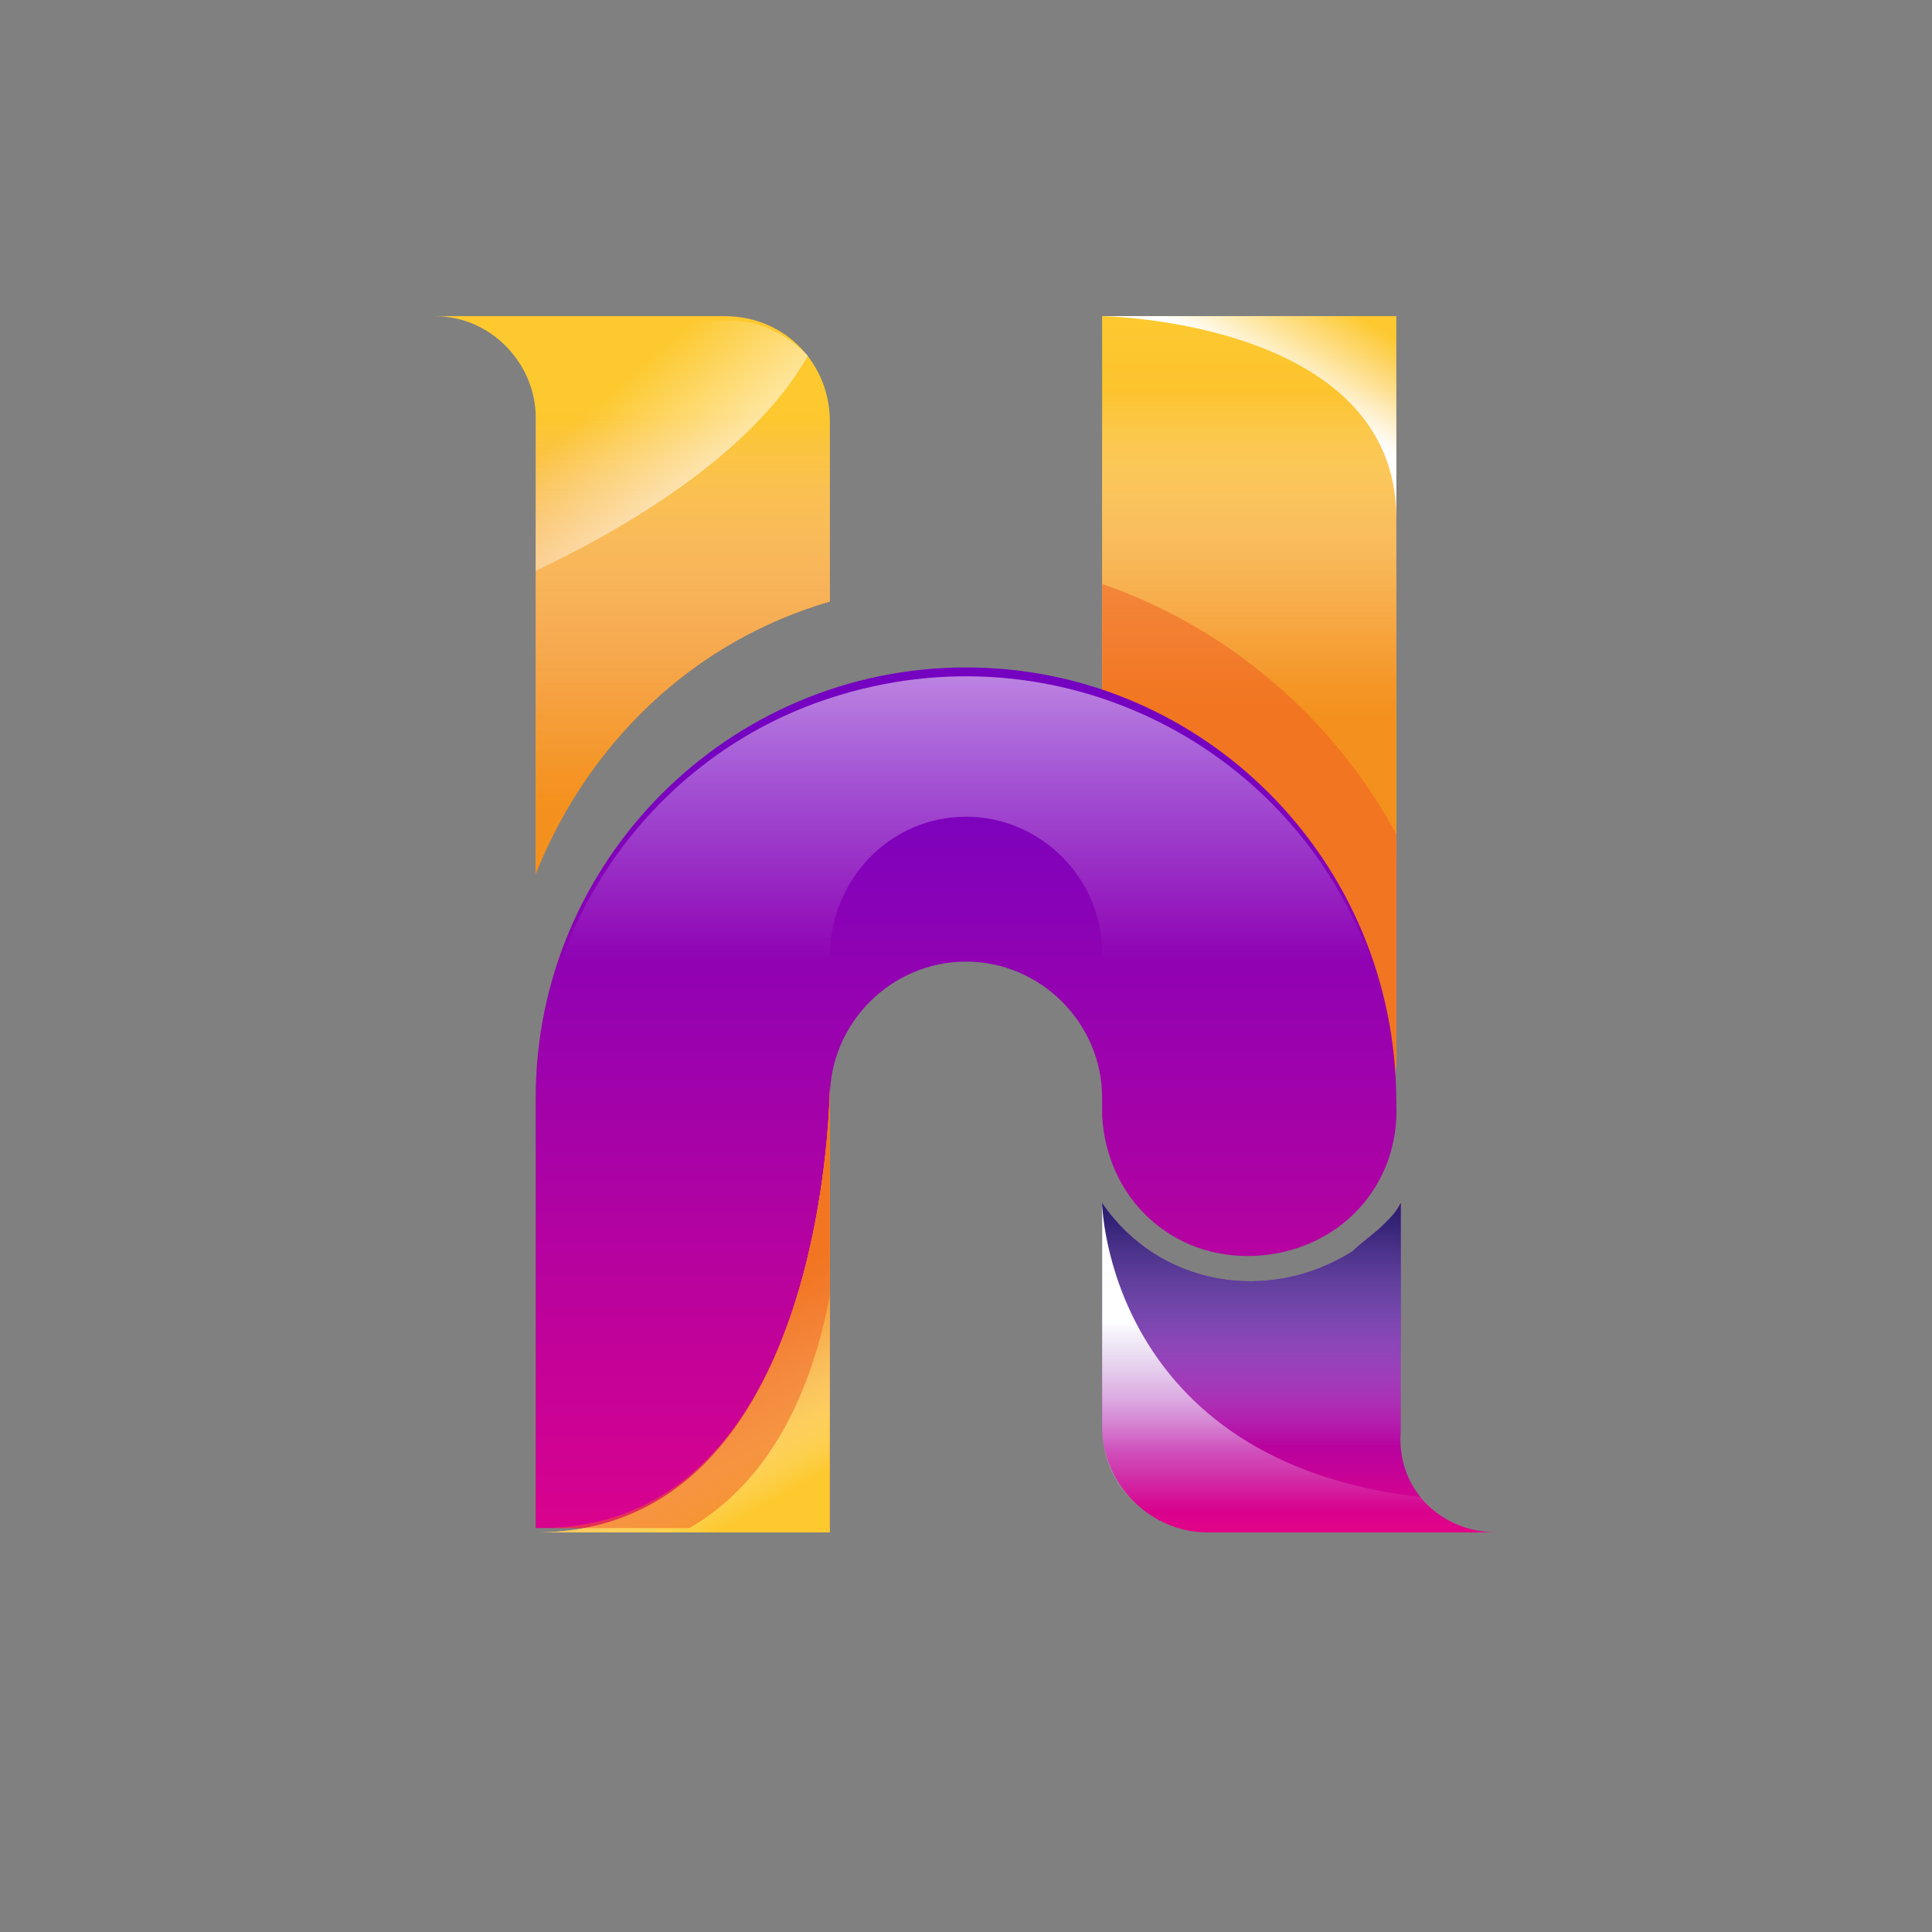 <?xml version="1.0" encoding="utf-8"?>
<!-- Generator: Adobe Illustrator 26.1.0, SVG Export Plug-In . SVG Version: 6.00 Build 0)  -->
<svg width="44" height="44" version="1.1" id="Layer_1" xmlns="http://www.w3.org/2000/svg" xmlns:xlink="http://www.w3.org/1999/xlink" x="0px" y="0px"
	 viewBox="0 0 44 44" style="enable-background:new 0 0 44 44;" xml:space="preserve">
<rect x="0" y="0" width="44" height="44" fill="#808080" stroke="none"/>
<style type="text/css">
	.st0{display:none;}
	.st1{fill:url(#SVGID_1_);}
	.st2{fill:url(#SVGID_00000104666380186236416450000013588164920891023488_);}
	.st3{opacity:0.5;fill:#F15A24;enable-background:new    ;}
	.st4{fill:url(#SVGID_00000005258208385580636590000008993720778298203782_);}
	.st5{fill:url(#SVGID_00000139256997297656306500000003246463138475776908_);}
	.st6{fill:url(#SVGID_00000109734837907051567360000009448720871869719191_);}
	.st7{fill:url(#SVGID_00000042734016928727144110000006095641202872043154_);}
	.st8{fill:url(#SVGID_00000176016343246908582270000006251911954716635022_);}
	.st9{fill:url(#SVGID_00000091720820874687487360000017812286563976211133_);}
	.st10{fill:url(#SVGID_00000052825140721909041990000007537534186900603306_);}
	.st11{fill:url(#SVGID_00000023986980350330437130000004492068165375523739_);}
	.st12{fill:url(#SVGID_00000091696046400901989760000014084564408817824168_);}
	.st13{fill:url(#SVGID_00000058571290896523176450000001639282913679007401_);}
	.st14{fill:url(#SVGID_00000133528562056492166150000015585147167238162110_);}
</style>
<g>
	<g id="Layer_2_00000008141890427239669420000001411033992396205696_">
		<g id="Layer_1-2">
			<path class="st0" d="M44,22c0,12.2-9.8,22-22,22S0,34.2,0,22S9.8,0,22,0C34.1,0,44,9.9,44,22z"/>
			
				<linearGradient id="SVGID_1_" gradientUnits="userSpaceOnUse" x1="28.435" y1="38.66" x2="28.435" y2="19.65" gradientTransform="matrix(1 0 0 -1 0 46)">
				<stop  offset="0" style="stop-color:#FDC92F"/>
				<stop  offset="0.32" style="stop-color:#F9B228"/>
				<stop  offset="0.74" style="stop-color:#F59A21"/>
				<stop  offset="1" style="stop-color:#F4911E"/>
			</linearGradient>
			<path class="st1" d="M31.8,7.2v16.6c0.1,1.9-1.3,3.4-3.2,3.5s-3.4-1.3-3.5-3.2c0-0.1,0-0.2,0-0.4V7.2H31.8z"/>
			
				<linearGradient id="SVGID_00000054953496595297760370000004825724023981096097_" gradientUnits="userSpaceOnUse" x1="28.435" y1="37.16" x2="28.435" y2="29.7" gradientTransform="matrix(1 0 0 -1 0 46)">
				<stop  offset="1.000000e-02" style="stop-color:#FFFFFF;stop-opacity:0"/>
				<stop  offset="0.15" style="stop-color:#FDEBD5;stop-opacity:0.19"/>
				<stop  offset="0.38" style="stop-color:#FACB95;stop-opacity:0.47"/>
				<stop  offset="0.59" style="stop-color:#F7B262;stop-opacity:0.7"/>
				<stop  offset="0.77" style="stop-color:#F6A03D;stop-opacity:0.86"/>
				<stop  offset="0.91" style="stop-color:#F49526;stop-opacity:0.96"/>
				<stop  offset="1" style="stop-color:#F4911E"/>
			</linearGradient>
			<path style="fill:url(#SVGID_00000054953496595297760370000004825724023981096097_);" d="M31.8,7.2v16.6c0.1,1.9-1.3,3.4-3.2,3.5
				s-3.4-1.3-3.5-3.2c0-0.1,0-0.2,0-0.4V7.2H31.8z"/>
			<path class="st3" d="M25.1,13.3v10.5c-0.1,1.9,1.3,3.4,3.2,3.5s3.4-1.3,3.5-3.2c0-0.1,0-0.2,0-0.4v-4.7
				C30.4,16.4,28,14.3,25.1,13.3z"/>
			
				<linearGradient id="SVGID_00000183928404371484716850000016101686294574262964_" gradientUnits="userSpaceOnUse" x1="28.934" y1="37.303" x2="30.134" y2="39.293" gradientTransform="matrix(1 0 0 -1 0 46)">
				<stop  offset="0" style="stop-color:#FFFFFF"/>
				<stop  offset="1" style="stop-color:#FFFFFF;stop-opacity:0"/>
			</linearGradient>
			<path style="fill:url(#SVGID_00000183928404371484716850000016101686294574262964_);" d="M25.1,7.2c0,0,6.7,0.1,6.7,4.6V7.2H25.1
				z"/>
			
				<linearGradient id="SVGID_00000002376678234918192740000009826678836135182252_" gradientUnits="userSpaceOnUse" x1="22.003" y1="28.88" x2="22.003" y2="7.7" gradientTransform="matrix(1 0 0 -1 0 46)">
				<stop  offset="0" style="stop-color:#7502C1"/>
				<stop  offset="1" style="stop-color:#ED0283"/>
			</linearGradient>
			<path style="fill:url(#SVGID_00000002376678234918192740000009826678836135182252_);" d="M31.8,25.1c0.1,1.9-1.3,3.4-3.2,3.5
				s-3.4-1.3-3.5-3.2c0-0.1,0-0.2,0-0.4c0-1.7-1.4-3.1-3.1-3.1c-1.7,0-3.1,1.4-3.1,3.1v9.8h-6.7v-9.8c0-5.4,4.4-9.8,9.8-9.8
				S31.8,19.6,31.8,25.1C31.8,25.1,31.8,25.1,31.8,25.1z"/>
			
				<linearGradient id="SVGID_00000091735271345655427910000004303712059088524197_" gradientUnits="userSpaceOnUse" x1="21.885" y1="36.86" x2="21.885" y2="24.1" gradientTransform="matrix(1 0 0 -1 0 46)">
				<stop  offset="0" style="stop-color:#FFFFFF"/>
				<stop  offset="1" style="stop-color:#FFFFFF;stop-opacity:0"/>
			</linearGradient>
			<path style="fill:url(#SVGID_00000091735271345655427910000004303712059088524197_);" d="M22,18.6c1.7,0,3.1,1.4,3.1,3.1
				c0,1.9,1.5,3.4,3.4,3.4c1.4,0,2.6-0.8,3.1-2.1c-0.1-0.3-0.2-0.6-0.3-0.9c-1.7-5.1-7.2-7.9-12.4-6.2c-4,1.3-6.7,5.1-6.7,9.3v6.4
				h6.7v-9.8C18.9,20,20.3,18.6,22,18.6C22,18.6,22,18.6,22,18.6z"/>
			
				<linearGradient id="SVGID_00000183955736010600112300000007924169831160779663_" gradientUnits="userSpaceOnUse" x1="29.565" y1="16.13" x2="29.565" y2="10.66" gradientTransform="matrix(1 0 0 -1 0 46)">
				<stop  offset="0" style="stop-color:#7502C1"/>
				<stop  offset="1" style="stop-color:#ED0283"/>
			</linearGradient>
			<path style="fill:url(#SVGID_00000183955736010600112300000007924169831160779663_);" d="M34.1,34.9h-6.6c-1.3,0-2.4-1.1-2.4-2.4
				c0,0,0,0,0,0v-5.1c1.3,1.9,3.8,2.3,5.7,1.1c0.2-0.2,0.5-0.4,0.7-0.6c0.2-0.2,0.3-0.3,0.4-0.5v5.2C31.8,33.9,32.8,34.9,34.1,34.9z
				"/>
			
				<linearGradient id="SVGID_00000009575457263269483720000004746708336729199282_" gradientUnits="userSpaceOnUse" x1="29.565" y1="13" x2="29.565" y2="19.1" gradientTransform="matrix(1 0 0 -1 0 46)">
				<stop  offset="1.000000e-02" style="stop-color:#FFFFFF;stop-opacity:0"/>
				<stop  offset="0.21" style="stop-color:#C1BFD5;stop-opacity:0.27"/>
				<stop  offset="0.56" style="stop-color:#676398;stop-opacity:0.67"/>
				<stop  offset="0.83" style="stop-color:#302972;stop-opacity:0.91"/>
				<stop  offset="1" style="stop-color:#1B1464"/>
			</linearGradient>
			<path style="fill:url(#SVGID_00000009575457263269483720000004746708336729199282_);" d="M34.1,34.9h-6.6c-1.3,0-2.4-1.1-2.4-2.4
				c0,0,0,0,0,0v-5.1c1.3,1.9,3.8,2.3,5.7,1.1c0.2-0.2,0.5-0.4,0.7-0.6c0.2-0.2,0.3-0.3,0.4-0.5v5.2C31.8,33.9,32.8,34.9,34.1,34.9z
				"/>
			
				<linearGradient id="SVGID_00000064316308438482922310000009533152453322235284_" gradientUnits="userSpaceOnUse" x1="29.565" y1="15.95" x2="29.565" y2="11.6" gradientTransform="matrix(1 0 0 -1 0 46)">
				<stop  offset="0" style="stop-color:#FFFFFF"/>
				<stop  offset="1" style="stop-color:#FFFFFF;stop-opacity:0"/>
			</linearGradient>
			<path style="fill:url(#SVGID_00000064316308438482922310000009533152453322235284_);" d="M27.5,34.9h6.6c-0.6,0-1.3-0.3-1.7-0.8
				c-7.2-0.8-7.3-6.7-7.3-6.7v5.1C25.1,33.8,26.1,34.9,27.5,34.9C27.5,34.9,27.5,34.9,27.5,34.9z"/>
			
				<linearGradient id="SVGID_00000119804836584937533110000010430939065220488101_" gradientUnits="userSpaceOnUse" x1="17.123" y1="12.941" x2="14.163" y2="19.171" gradientTransform="matrix(1 0 0 -1 0 46)">
				<stop  offset="0" style="stop-color:#FDC92F"/>
				<stop  offset="0.32" style="stop-color:#F9B228"/>
				<stop  offset="0.74" style="stop-color:#F59A21"/>
				<stop  offset="1" style="stop-color:#F4911E"/>
			</linearGradient>
			<path style="fill:url(#SVGID_00000119804836584937533110000010430939065220488101_);" d="M18.9,24.7c0,0,0,10.2-6.7,10.2h6.7
				V24.7z"/>
			
				<linearGradient id="SVGID_00000051358092147037426120000018293345832889349034_" gradientUnits="userSpaceOnUse" x1="17.93" y1="11.96" x2="15.77" y2="15.85" gradientTransform="matrix(1 0 0 -1 0 46)">
				<stop  offset="1.000000e-02" style="stop-color:#FFFFFF;stop-opacity:0"/>
				<stop  offset="0.15" style="stop-color:#FDEBD5;stop-opacity:0.19"/>
				<stop  offset="0.38" style="stop-color:#FACB95;stop-opacity:0.47"/>
				<stop  offset="0.59" style="stop-color:#F7B262;stop-opacity:0.7"/>
				<stop  offset="0.77" style="stop-color:#F6A03D;stop-opacity:0.86"/>
				<stop  offset="0.91" style="stop-color:#F49526;stop-opacity:0.96"/>
				<stop  offset="1" style="stop-color:#F4911E"/>
			</linearGradient>
			<path style="fill:url(#SVGID_00000051358092147037426120000018293345832889349034_);" d="M18.9,24.7c0,0,0,10.2-6.7,10.2h6.7
				V24.7z"/>
			<path class="st3" d="M18.9,24.7v4.8c-0.4,2.1-1.3,4.2-3.2,5.3h-3.5C18.9,34.9,18.9,24.7,18.9,24.7z"/>
			
				<linearGradient id="SVGID_00000118370355560235383000000015620768399144805791_" gradientUnits="userSpaceOnUse" x1="14.435" y1="36.68" x2="14.435" y2="30.3" gradientTransform="matrix(1 0 0 -1 0 46)">
				<stop  offset="0" style="stop-color:#FDC92F"/>
				<stop  offset="0.32" style="stop-color:#F9B228"/>
				<stop  offset="0.74" style="stop-color:#F59A21"/>
				<stop  offset="1" style="stop-color:#F4911E"/>
			</linearGradient>
			<path style="fill:url(#SVGID_00000118370355560235383000000015620768399144805791_);" d="M18.9,9.6v4.1c-3.1,0.9-5.5,3.2-6.7,6.2
				V9.5c0-1.2-1-2.3-2.3-2.3h0h6.6C17.9,7.2,18.9,8.3,18.9,9.6C18.9,9.6,18.9,9.6,18.9,9.6z"/>
			
				<linearGradient id="SVGID_00000001651201708839961370000012167880662425068932_" gradientUnits="userSpaceOnUse" x1="14.435" y1="36.56" x2="14.435" y2="27.59" gradientTransform="matrix(1 0 0 -1 0 46)">
				<stop  offset="1.000000e-02" style="stop-color:#FFFFFF;stop-opacity:0"/>
				<stop  offset="0.15" style="stop-color:#FDEBD5;stop-opacity:0.19"/>
				<stop  offset="0.38" style="stop-color:#FACB95;stop-opacity:0.47"/>
				<stop  offset="0.59" style="stop-color:#F7B262;stop-opacity:0.7"/>
				<stop  offset="0.77" style="stop-color:#F6A03D;stop-opacity:0.86"/>
				<stop  offset="0.91" style="stop-color:#F49526;stop-opacity:0.96"/>
				<stop  offset="1" style="stop-color:#F4911E"/>
			</linearGradient>
			<path style="fill:url(#SVGID_00000001651201708839961370000012167880662425068932_);" d="M18.9,9.6v4.1c-3.1,0.9-5.5,3.2-6.7,6.2
				V9.5c0-1.2-1-2.3-2.3-2.3h0h6.6C17.9,7.2,18.9,8.3,18.9,9.6C18.9,9.6,18.9,9.6,18.9,9.6z"/>
			
				<linearGradient id="SVGID_00000060739525694889517910000016602892181463801265_" gradientUnits="userSpaceOnUse" x1="17.262" y1="33.312" x2="13.892" y2="37.042" gradientTransform="matrix(1 0 0 -1 0 46)">
				<stop  offset="0" style="stop-color:#FFFFFF"/>
				<stop  offset="1" style="stop-color:#FFFFFF;stop-opacity:0"/>
			</linearGradient>
			<path style="fill:url(#SVGID_00000060739525694889517910000016602892181463801265_);" d="M18.4,8.1c-0.5-0.5-1.1-0.8-1.8-0.8H9.9
				c1.2,0,2.3,1,2.3,2.3l0,0v3.4C14.1,12.1,17.1,10.4,18.4,8.1z"/>
		</g>
	</g>
</g>
</svg>
